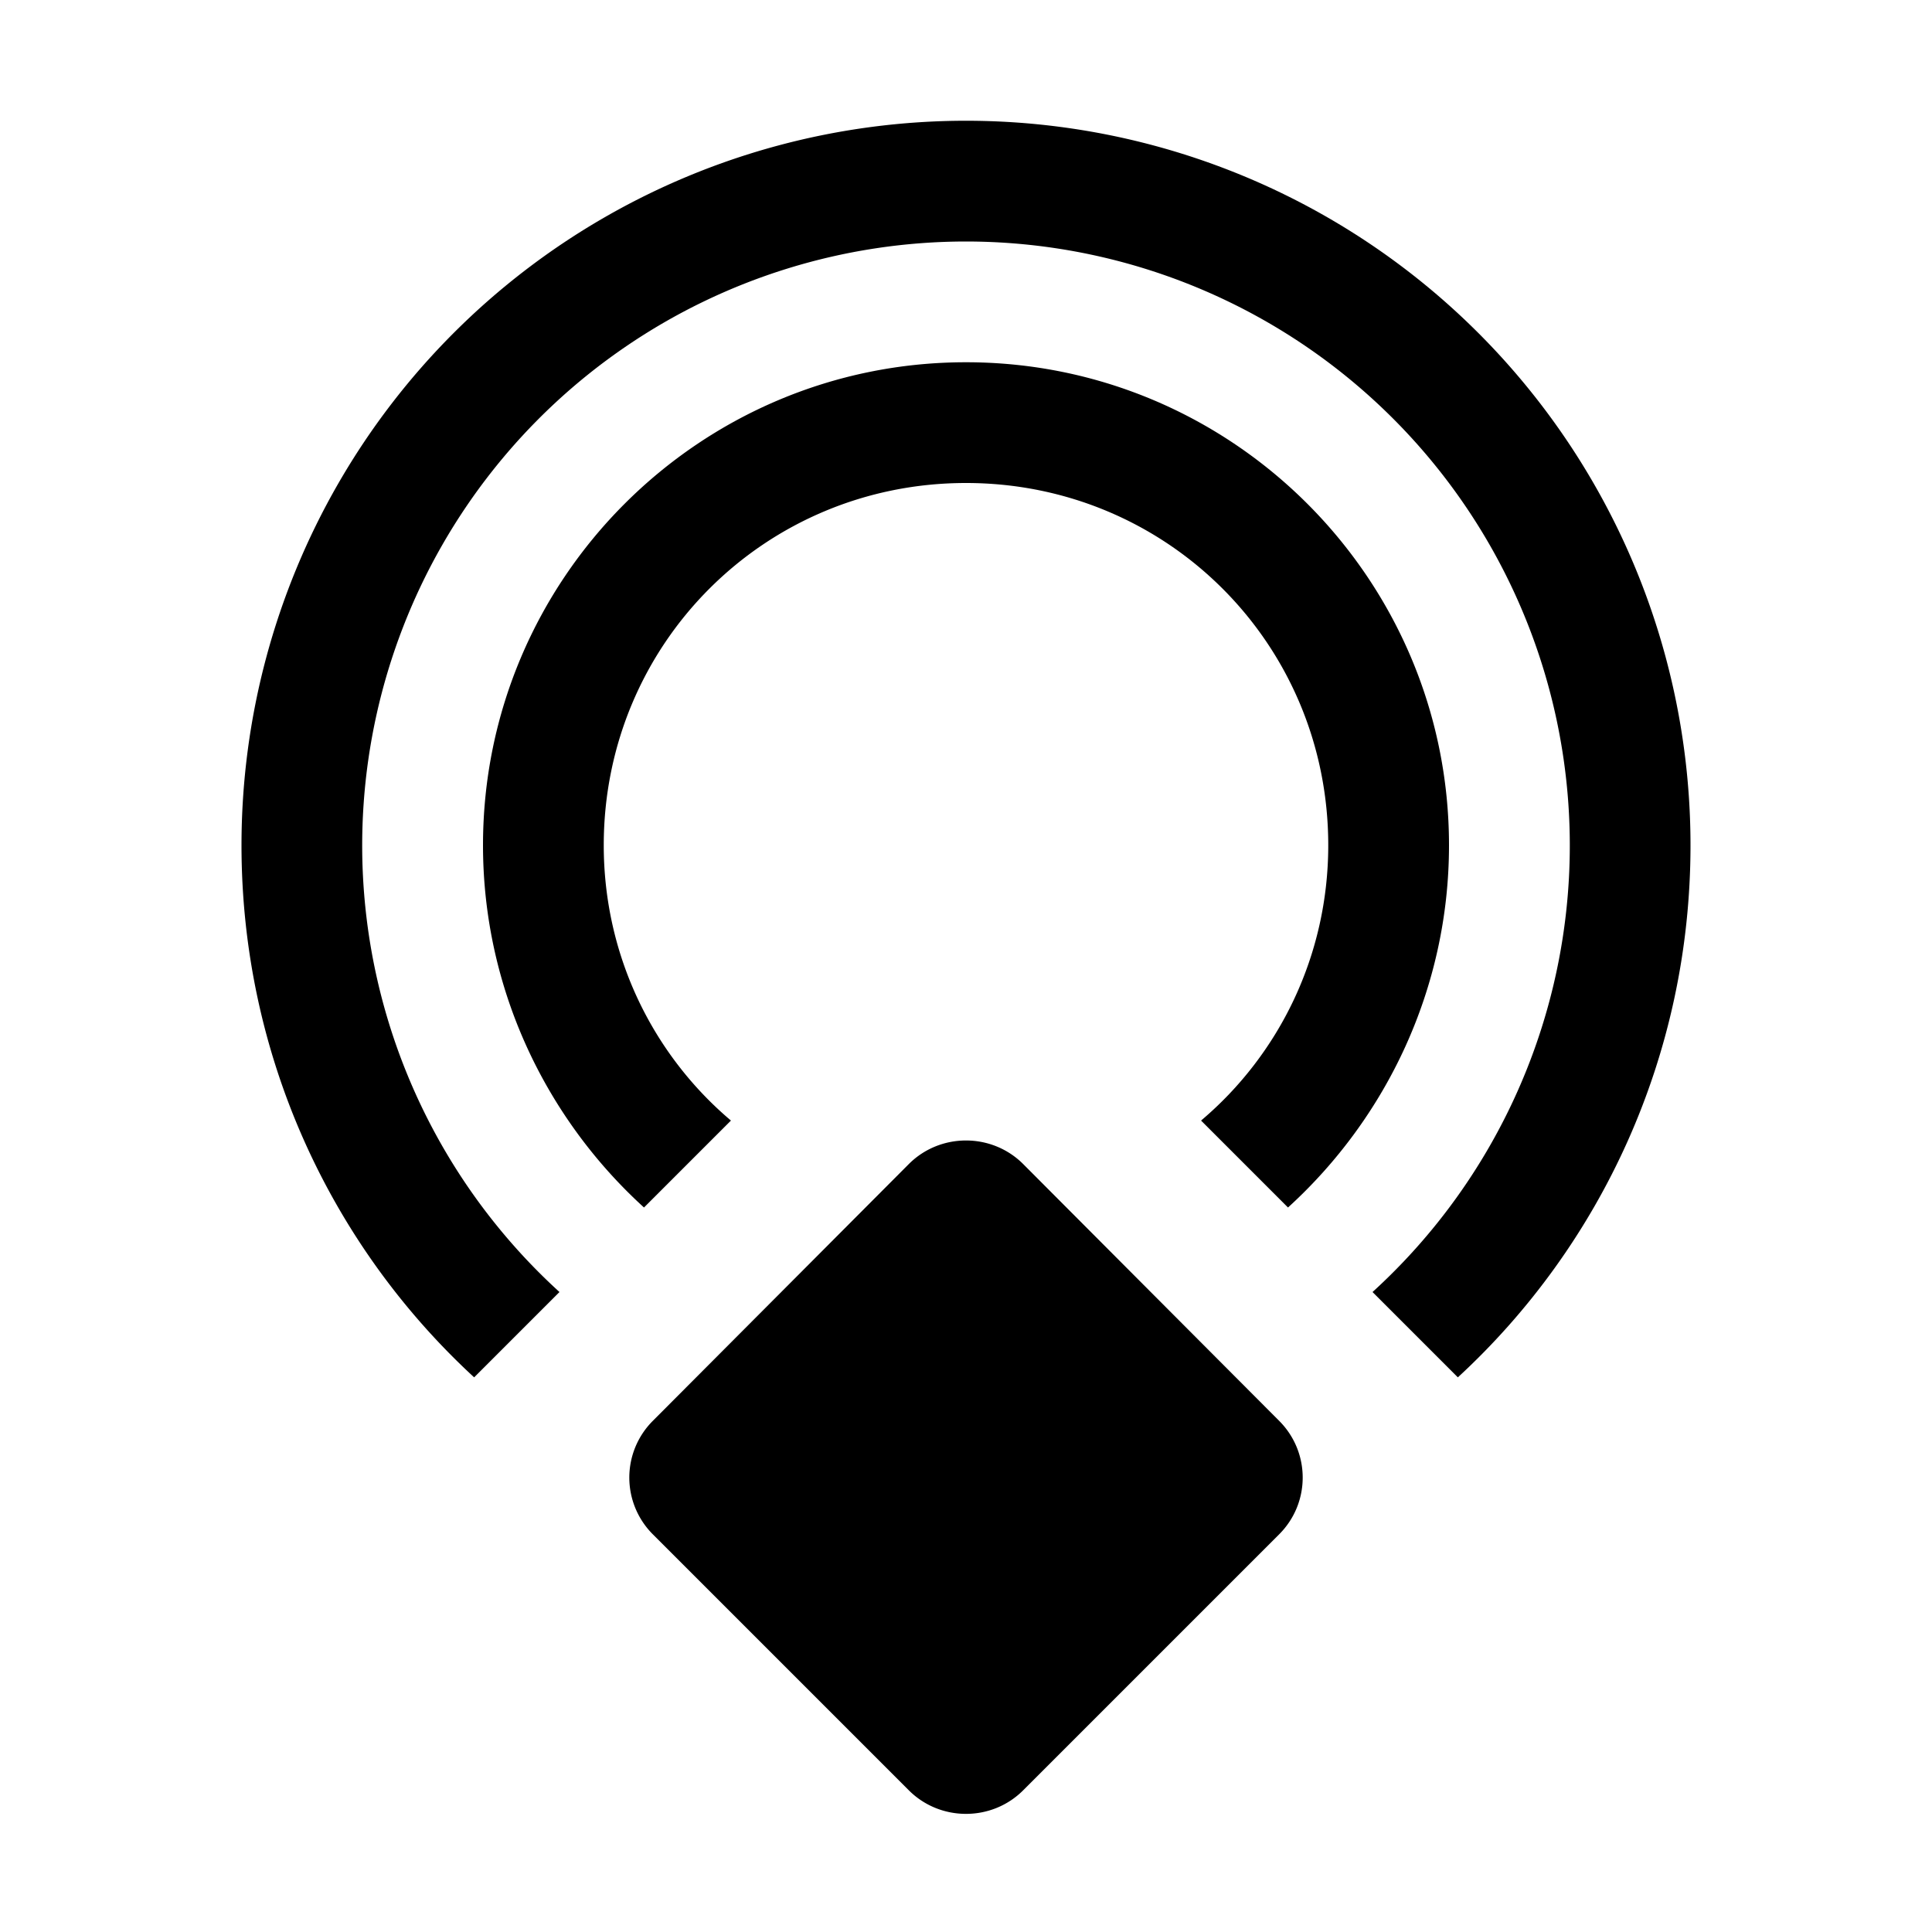 <svg xmlns="http://www.w3.org/2000/svg" viewBox="0 0 24 24"><path d="M12 1.5a9 9 0 0 1 9 9c0 2.61-1.11 4.97-2.89 6.61l-1.06-1.06A7.503 7.503 0 0 0 12 3a7.503 7.503 0 0 0-5.05 13.05l-1.06 1.06C4.11 15.47 3 13.11 3 10.5a9 9 0 0 1 9-9m0 3c3.31 0 6 2.69 6 6 0 1.78-.78 3.39-2 4.5l-1.08-1.08c.97-.82 1.58-2.05 1.58-3.42C16.5 8 14.5 6 12 6s-4.5 2-4.5 4.5c0 1.37.61 2.6 1.58 3.42L8 15c-1.22-1.11-2-2.72-2-4.5 0-3.31 2.69-6 6-6M8.11 17.65l3.18-3.19c.39-.39 1.03-.39 1.42 0l3.18 3.19c.39.39.39 1.02 0 1.41l-3.18 3.18c-.39.39-1.03.39-1.42 0l-3.18-3.18a.996.996 0 0 1 0-1.41z"/></svg>